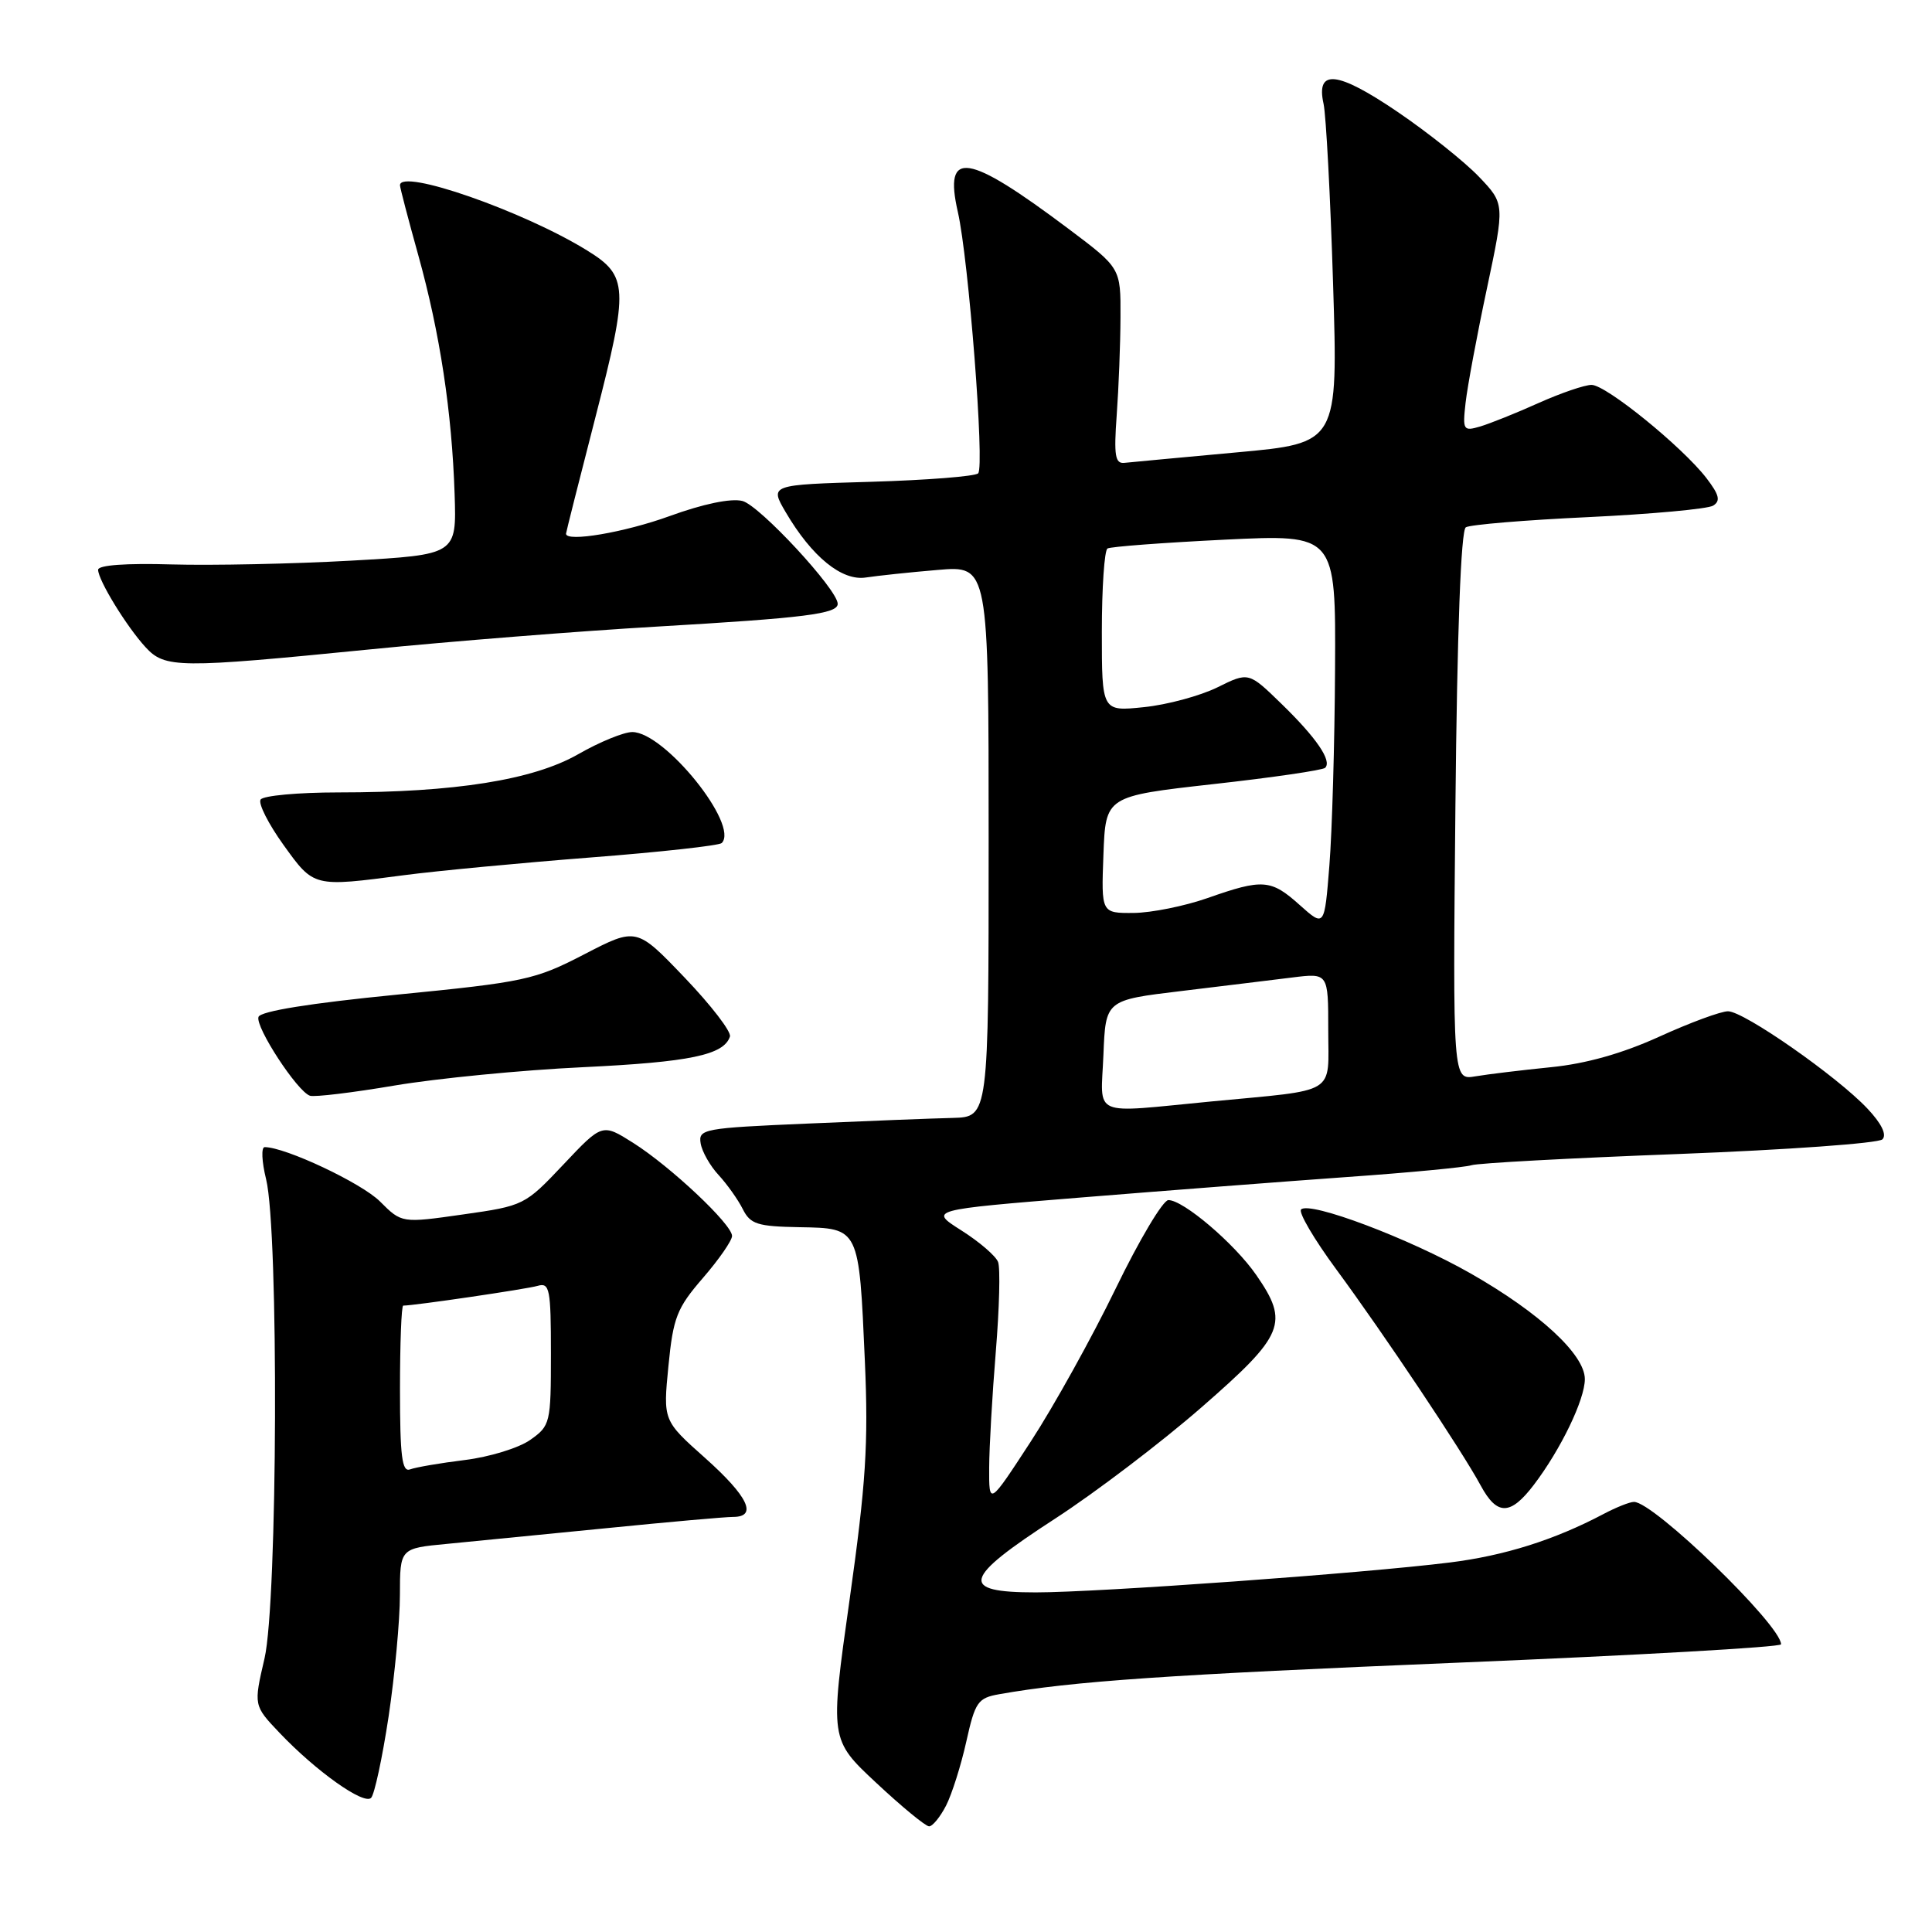 <?xml version="1.0" encoding="UTF-8" standalone="no"?>
<!DOCTYPE svg PUBLIC "-//W3C//DTD SVG 1.1//EN" "http://www.w3.org/Graphics/SVG/1.1/DTD/svg11.dtd" >
<svg xmlns="http://www.w3.org/2000/svg" xmlns:xlink="http://www.w3.org/1999/xlink" version="1.1" viewBox="0 0 256 256">
 <g >
 <path fill="currentColor"
d=" M 125.36 239.25 C 126.13 237.74 127.34 233.92 128.04 230.77 C 129.21 225.51 129.57 224.99 132.41 224.49 C 142.12 222.77 154.79 221.90 193.25 220.31 C 216.76 219.34 236.00 218.25 236.00 217.88 C 236.00 215.34 219.11 198.99 216.51 199.01 C 215.95 199.01 214.15 199.73 212.50 200.60 C 206.00 204.04 199.35 206.14 192.09 207.04 C 180.75 208.46 145.53 211.00 137.25 211.00 C 127.04 211.00 127.51 209.20 139.82 201.22 C 145.14 197.77 153.89 191.12 159.25 186.44 C 170.20 176.89 170.86 175.29 166.45 168.93 C 163.57 164.77 156.77 158.99 154.81 159.02 C 154.09 159.04 150.94 164.33 147.82 170.77 C 144.69 177.22 139.64 186.32 136.59 191.00 C 131.05 199.50 131.05 199.50 131.07 194.50 C 131.08 191.75 131.48 184.81 131.95 179.09 C 132.42 173.36 132.56 168.02 132.25 167.22 C 131.95 166.42 129.76 164.54 127.39 163.04 C 123.09 160.31 123.09 160.31 143.30 158.67 C 154.41 157.77 170.25 156.55 178.50 155.96 C 186.75 155.38 194.16 154.67 194.97 154.40 C 195.78 154.12 208.15 153.45 222.46 152.91 C 236.77 152.36 248.91 151.49 249.43 150.97 C 250.04 150.36 249.31 148.87 247.44 146.89 C 243.40 142.60 231.07 134.00 228.97 134.00 C 228.02 134.00 223.93 135.51 219.87 137.36 C 214.97 139.59 210.15 140.95 205.50 141.41 C 201.65 141.80 197.15 142.34 195.50 142.62 C 192.50 143.13 192.50 143.13 192.85 106.81 C 193.08 83.62 193.58 70.27 194.23 69.87 C 194.79 69.52 202.10 68.91 210.47 68.52 C 218.85 68.12 226.28 67.44 227.00 67.00 C 228.01 66.37 227.81 65.57 226.11 63.35 C 222.91 59.20 212.81 51.00 210.89 51.00 C 209.98 51.00 206.82 52.08 203.87 53.40 C 200.92 54.73 197.44 56.12 196.14 56.51 C 193.89 57.17 193.79 57.01 194.20 53.35 C 194.44 51.23 195.70 44.44 197.02 38.25 C 199.40 27.01 199.40 27.01 195.95 23.40 C 194.05 21.42 189.20 17.55 185.18 14.82 C 177.20 9.40 174.34 9.09 175.38 13.76 C 175.71 15.27 176.28 26.00 176.64 37.61 C 177.30 58.72 177.30 58.72 163.90 59.94 C 156.53 60.62 149.82 61.24 149.00 61.33 C 147.76 61.47 147.58 60.37 147.97 55.00 C 148.23 51.42 148.46 45.58 148.47 42.01 C 148.50 35.52 148.50 35.52 141.61 30.34 C 128.13 20.22 125.02 19.74 126.92 28.09 C 128.35 34.34 130.49 61.85 129.61 62.72 C 129.21 63.12 122.83 63.62 115.43 63.84 C 101.98 64.23 101.98 64.23 104.11 67.87 C 107.58 73.78 111.56 77.02 114.74 76.52 C 116.26 76.29 120.54 75.83 124.25 75.52 C 131.00 74.94 131.00 74.94 131.00 111.47 C 131.00 148.00 131.00 148.00 126.25 148.13 C 123.64 148.19 114.97 148.53 107.00 148.88 C 93.22 149.47 92.52 149.60 92.84 151.50 C 93.02 152.60 94.10 154.50 95.23 155.71 C 96.35 156.93 97.79 158.95 98.42 160.21 C 99.43 162.22 100.36 162.51 105.96 162.61 C 113.89 162.75 113.82 162.62 114.60 180.37 C 115.08 191.31 114.74 196.58 112.57 212.00 C 109.96 230.50 109.96 230.50 116.12 236.25 C 119.50 239.41 122.65 242.00 123.11 242.00 C 123.57 242.00 124.58 240.76 125.36 239.25 Z  M 51.49 227.46 C 52.31 221.98 52.99 214.72 52.99 211.33 C 53.00 205.16 53.00 205.16 59.25 204.57 C 62.69 204.24 72.20 203.30 80.38 202.49 C 88.56 201.67 96.10 201.00 97.13 201.00 C 100.43 201.00 99.14 198.29 93.43 193.19 C 87.86 188.23 87.86 188.23 88.57 181.01 C 89.20 174.56 89.69 173.33 93.14 169.34 C 95.26 166.89 97.00 164.38 97.00 163.77 C 97.00 162.23 88.84 154.56 83.89 151.43 C 79.80 148.85 79.80 148.85 74.65 154.31 C 69.56 159.70 69.41 159.78 61.36 160.92 C 53.23 162.08 53.23 162.08 50.35 159.20 C 47.91 156.76 37.81 152.00 35.07 152.00 C 34.60 152.00 34.68 153.91 35.26 156.25 C 36.95 163.12 36.79 212.25 35.05 219.75 C 33.60 225.99 33.60 225.99 37.05 229.62 C 41.89 234.71 48.21 239.19 49.17 238.23 C 49.62 237.78 50.66 232.93 51.49 227.46 Z  M 203.24 196.75 C 206.81 192.06 210.00 185.45 210.00 182.74 C 210.00 179.49 204.01 173.95 194.87 168.74 C 186.73 164.10 173.54 159.13 172.40 160.26 C 172.03 160.64 174.13 164.22 177.08 168.22 C 183.35 176.73 193.76 192.30 196.20 196.84 C 198.37 200.85 200.13 200.83 203.24 196.75 Z  M 77.23 141.41 C 91.42 140.73 95.91 139.80 96.72 137.35 C 96.93 136.72 94.23 133.21 90.72 129.54 C 84.34 122.87 84.34 122.87 77.42 126.45 C 70.88 129.84 69.53 130.13 52.57 131.80 C 41.09 132.93 34.50 133.99 34.25 134.75 C 33.81 136.08 39.39 144.63 41.07 145.19 C 41.67 145.39 46.74 144.78 52.33 143.83 C 57.93 142.89 69.13 141.79 77.23 141.41 Z  M 53.59 115.96 C 57.94 115.39 69.04 114.34 78.26 113.62 C 87.47 112.91 95.29 112.04 95.63 111.71 C 98.00 109.34 88.06 97.00 83.78 97.00 C 82.66 97.00 79.43 98.32 76.61 99.94 C 70.64 103.35 60.29 105.00 44.84 105.00 C 39.49 105.00 34.85 105.43 34.53 105.95 C 34.20 106.48 35.57 109.18 37.56 111.95 C 41.61 117.58 41.48 117.55 53.59 115.96 Z  M 49.00 86.05 C 59.73 84.98 76.83 83.62 87.00 83.03 C 106.68 81.88 111.00 81.34 111.00 80.01 C 111.00 78.13 100.64 66.95 98.37 66.38 C 96.85 66.00 93.16 66.77 88.71 68.39 C 82.76 70.55 75.00 71.87 75.00 70.72 C 75.00 70.56 76.77 63.54 78.94 55.12 C 83.32 38.08 83.24 36.55 77.80 33.19 C 69.36 27.97 53.00 22.27 53.00 24.55 C 53.00 24.86 54.09 29.02 55.42 33.80 C 58.30 44.16 59.88 54.58 60.24 65.50 C 60.50 73.50 60.50 73.50 46.50 74.29 C 38.80 74.72 28.11 74.94 22.75 74.79 C 16.72 74.61 13.00 74.88 13.00 75.50 C 13.01 76.88 16.77 83.02 19.28 85.75 C 21.86 88.56 23.61 88.57 49.00 86.05 Z  M 146.21 139.76 C 146.50 132.52 146.50 132.52 156.50 131.32 C 162.00 130.65 168.64 129.85 171.25 129.52 C 176.00 128.93 176.00 128.93 176.00 136.45 C 176.00 145.20 177.43 144.33 160.50 145.95 C 144.34 147.50 145.87 148.16 146.21 139.76 Z  M 172.23 119.93 C 168.41 116.50 167.33 116.42 160.00 119.00 C 156.97 120.06 152.57 120.95 150.21 120.97 C 145.92 121.00 145.92 121.00 146.21 113.25 C 146.50 105.50 146.50 105.50 160.76 103.90 C 168.61 103.03 175.28 102.05 175.59 101.74 C 176.52 100.82 174.45 97.78 169.80 93.26 C 165.45 89.03 165.45 89.03 161.31 91.08 C 159.03 92.20 154.65 93.39 151.58 93.70 C 146.00 94.28 146.00 94.28 146.00 83.70 C 146.00 77.88 146.34 72.92 146.75 72.68 C 147.16 72.43 154.14 71.91 162.25 71.51 C 177.00 70.79 177.00 70.79 176.90 88.65 C 176.85 98.47 176.51 110.18 176.15 114.68 C 175.50 122.85 175.50 122.85 172.23 119.93 Z  M 53.00 184.11 C 53.00 178.00 53.19 173.00 53.43 173.00 C 54.88 173.00 69.81 170.81 71.25 170.38 C 72.83 169.92 73.00 170.79 73.00 179.36 C 73.00 188.59 72.92 188.92 70.25 190.80 C 68.74 191.87 64.84 193.06 61.59 193.46 C 58.34 193.86 55.08 194.42 54.34 194.70 C 53.27 195.11 53.00 192.99 53.00 184.11 Z "/>
</g>
</svg>